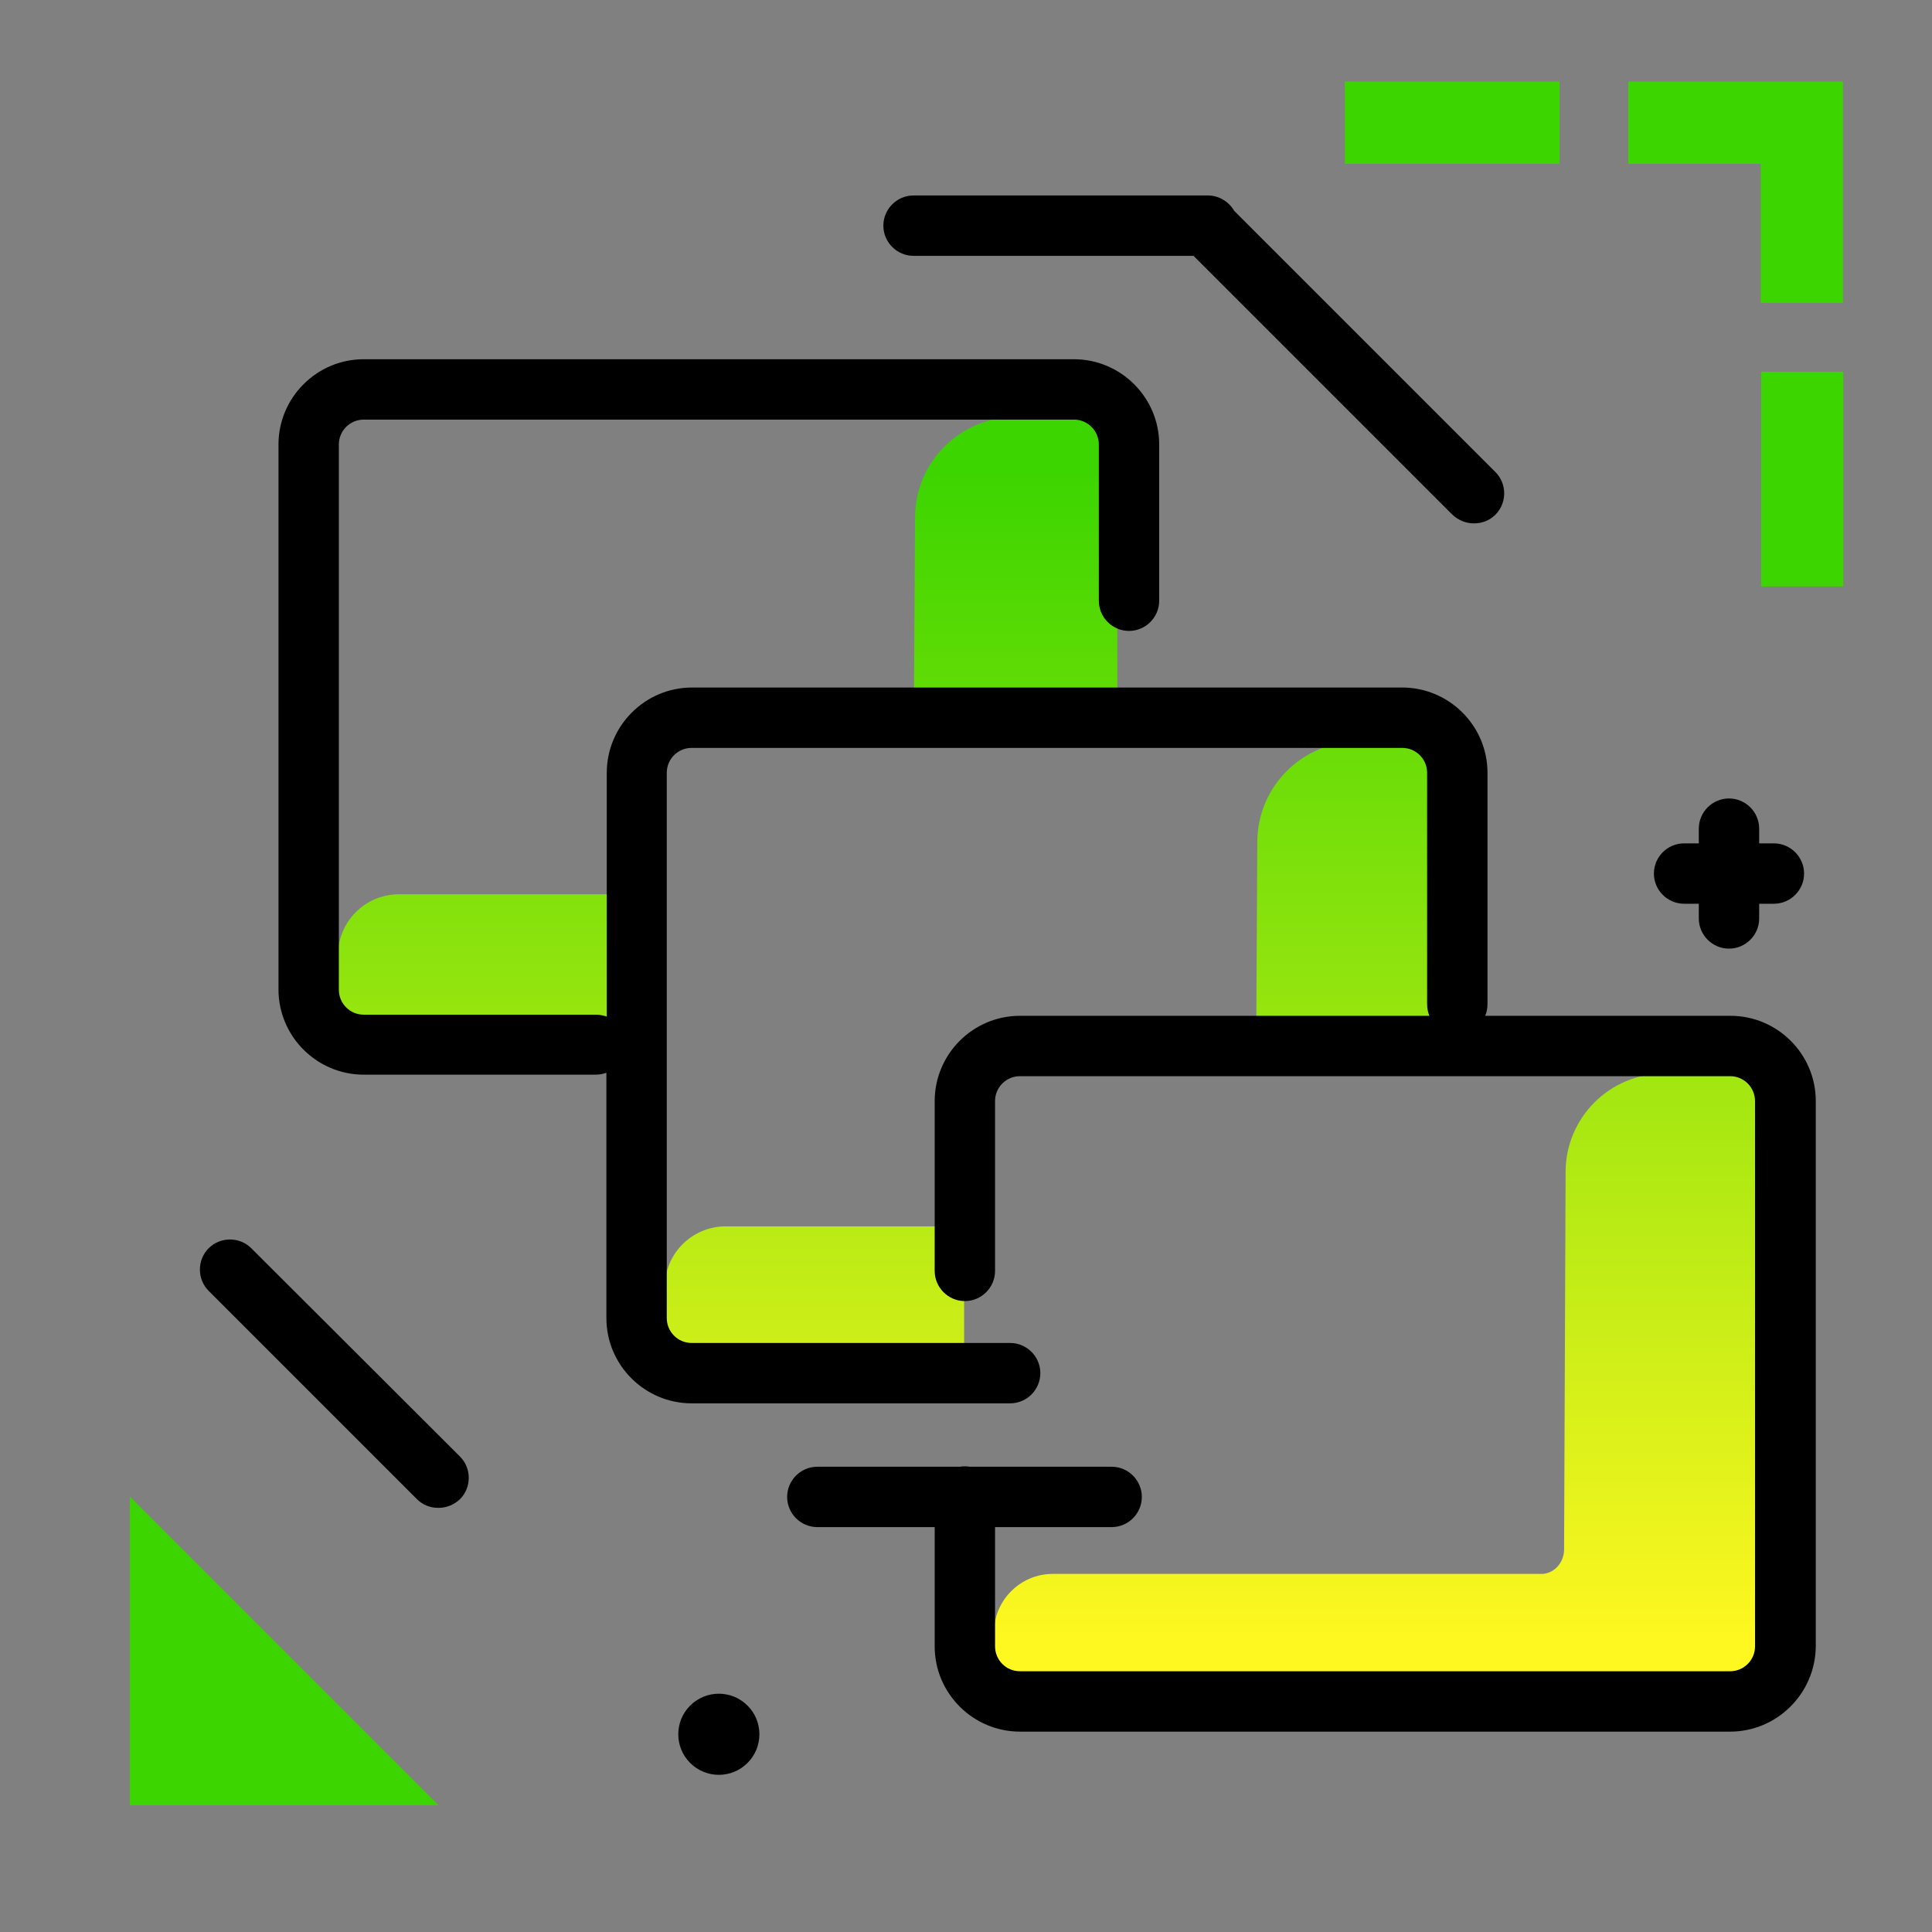 <svg version="1.1" xmlns="http://www.w3.org/2000/svg" xmlns:xlink="http://www.w3.org/1999/xlink" x="0px" y="0px" viewBox="0 0 512 512"><rect x="0" y="0" width="512" height="512" fill="#808080" stroke="none"/><linearGradient id="SVGID_1_" gradientUnits="userSpaceOnUse" x1="278.402" y1="435.103" x2="278.402" y2="124.193"><stop offset="0" style="stop-color: #fff720"></stop><stop offset="1" style="stop-color: #3cd500"></stop></linearGradient><path fill="url(#SVGID_1_)" d="M467.2,282.7V436c0,1.8-0.7,3.5-1.9,4.6c-1.2,1.2-2.8,2.9-4.6,2.9H270c-3.6,0-6.6-3.9-6.6-7.6v-3.2 c0-8.6,7-15.6,15.6-15.6h129.3c0.2,0,0.4,0,0.6,0c3.2-0.3,5.5-3.1,5.6-6.3l0.4-100.2c0-14.4,11.7-26.1,26.1-26.1 C440.9,284.6,467.2,279.1,467.2,282.7z M176.2,341v8.6c0,3.7,3,7.7,6.7,7.7h72.6v-32.3h-63.4C183.4,325.1,176.2,332.2,176.2,341z M386.8,199.2c0-3.7-26.9-2.7-26.9-2.7c-14.7,0-26.7,11.9-26.7,26.7l-0.3,53.8h53.9V199.2z M89.6,253v9.6c0,3.7,3,7.7,6.7,7.7h72.3 v-33.3h-63.1C96.7,237.1,89.6,244.3,89.6,253z M296.1,112.2c0-3.7-26.9-1.7-26.9-1.7c-14.7,0-26.7,11.9-26.7,26.7l-0.3,50h53.9 V112.2z"></path><path d="M458.5,458.9H270.3c-12.4,0-22.6-10.1-22.6-22.6v-39.7c0-4.4,3.6-8,8-8s8,3.6,8,8v39.7c0,3.6,2.9,6.6,6.6,6.6h188.2 c3.6,0,6.6-2.9,6.6-6.6V291.8c0-3.6-2.9-6.6-6.6-6.6H270.3c-3.6,0-6.6,2.9-6.6,6.6v45c0,4.4-3.6,8-8,8s-8-3.6-8-8v-45 c0-12.4,10.1-22.6,22.6-22.6h108.5c-0.4-1-0.6-2-0.6-3.1v-61.3c0-3.6-2.9-6.6-6.6-6.6H183.3c-3.6,0-6.6,2.9-6.6,6.6v144.5 c0,3.6,2.9,6.6,6.6,6.6h84.4c4.4,0,8,3.6,8,8s-3.6,8-8,8h-84.4c-12.4,0-22.6-10.1-22.6-22.6v-65c-0.9,0.3-1.9,0.5-2.9,0.5H96.4 c-12.4,0-22.6-10.1-22.6-22.6V117.8c0-12.4,10.1-22.6,22.6-22.6h188.2c12.4,0,22.6,10.1,22.6,22.6v41.4c0,4.4-3.6,8-8,8s-8-3.6-8-8 v-41.4c0-3.6-2.9-6.6-6.6-6.6H96.4c-3.6,0-6.6,2.9-6.6,6.6v144.5c0,3.6,2.9,6.6,6.6,6.6h61.5c1,0,2,0.2,2.9,0.5v-64.6 c0-12.4,10.1-22.6,22.6-22.6h188.2c12.4,0,22.6,10.1,22.6,22.6v61.3c0,1.1-0.2,2.1-0.6,3.1h65c12.4,0,22.6,10.1,22.6,22.6v144.5 C481.1,448.8,470.9,458.9,458.5,458.9z"></path><path fill="#3CD500" d="M466.7,98.5h21.8v56.9h-21.8V98.5z M356.4,43.4h56.9V21.6h-56.9V43.4z M431.5,21.6v21.8h35.1v36.9h21.8V43.4 v-20v-1.8H431.5z M34.4,478.4h81.8l-81.8-81.8V478.4z"></path><path d="M294.6,404.7h-78c-4.4,0-8-3.6-8-8s3.6-8,8-8h78c4.4,0,8,3.6,8,8S299,404.7,294.6,404.7z M66.6,330.8 c-3.1-3.1-8.2-3.1-11.3,0c-3.1,3.1-3.1,8.2,0,11.3l55.2,55.2c1.6,1.6,3.6,2.3,5.7,2.3s4.1-0.8,5.7-2.3c3.1-3.1,3.1-8.2,0-11.3 L66.6,330.8z M478.1,231.5c0,4.4-3.6,8-8,8h-3.9v3.9c0,4.4-3.6,8-8,8s-8-3.6-8-8v-3.9h-3.9c-4.4,0-8-3.6-8-8s3.6-8,8-8h3.9v-3.9 c0-4.4,3.6-8,8-8s8,3.6,8,8v3.9h3.9C474.5,223.5,478.1,227.1,478.1,231.5z M198.1,452c4.2,4.2,4.2,11,0,15.2c-4.2,4.2-11,4.2-15.2,0 s-4.2-11,0-15.2C187.1,447.8,193.9,447.8,198.1,452z M396.3,125.1c3.1,3.1,3.1,8.2,0,11.3c-1.6,1.6-3.6,2.3-5.7,2.3 s-4.1-0.8-5.7-2.3l-68.6-68.6h-74.2c-4.4,0-8-3.6-8-8s3.6-8,8-8h78c3,0,5.6,1.7,7,4.1L396.3,125.1z"></path></svg>
